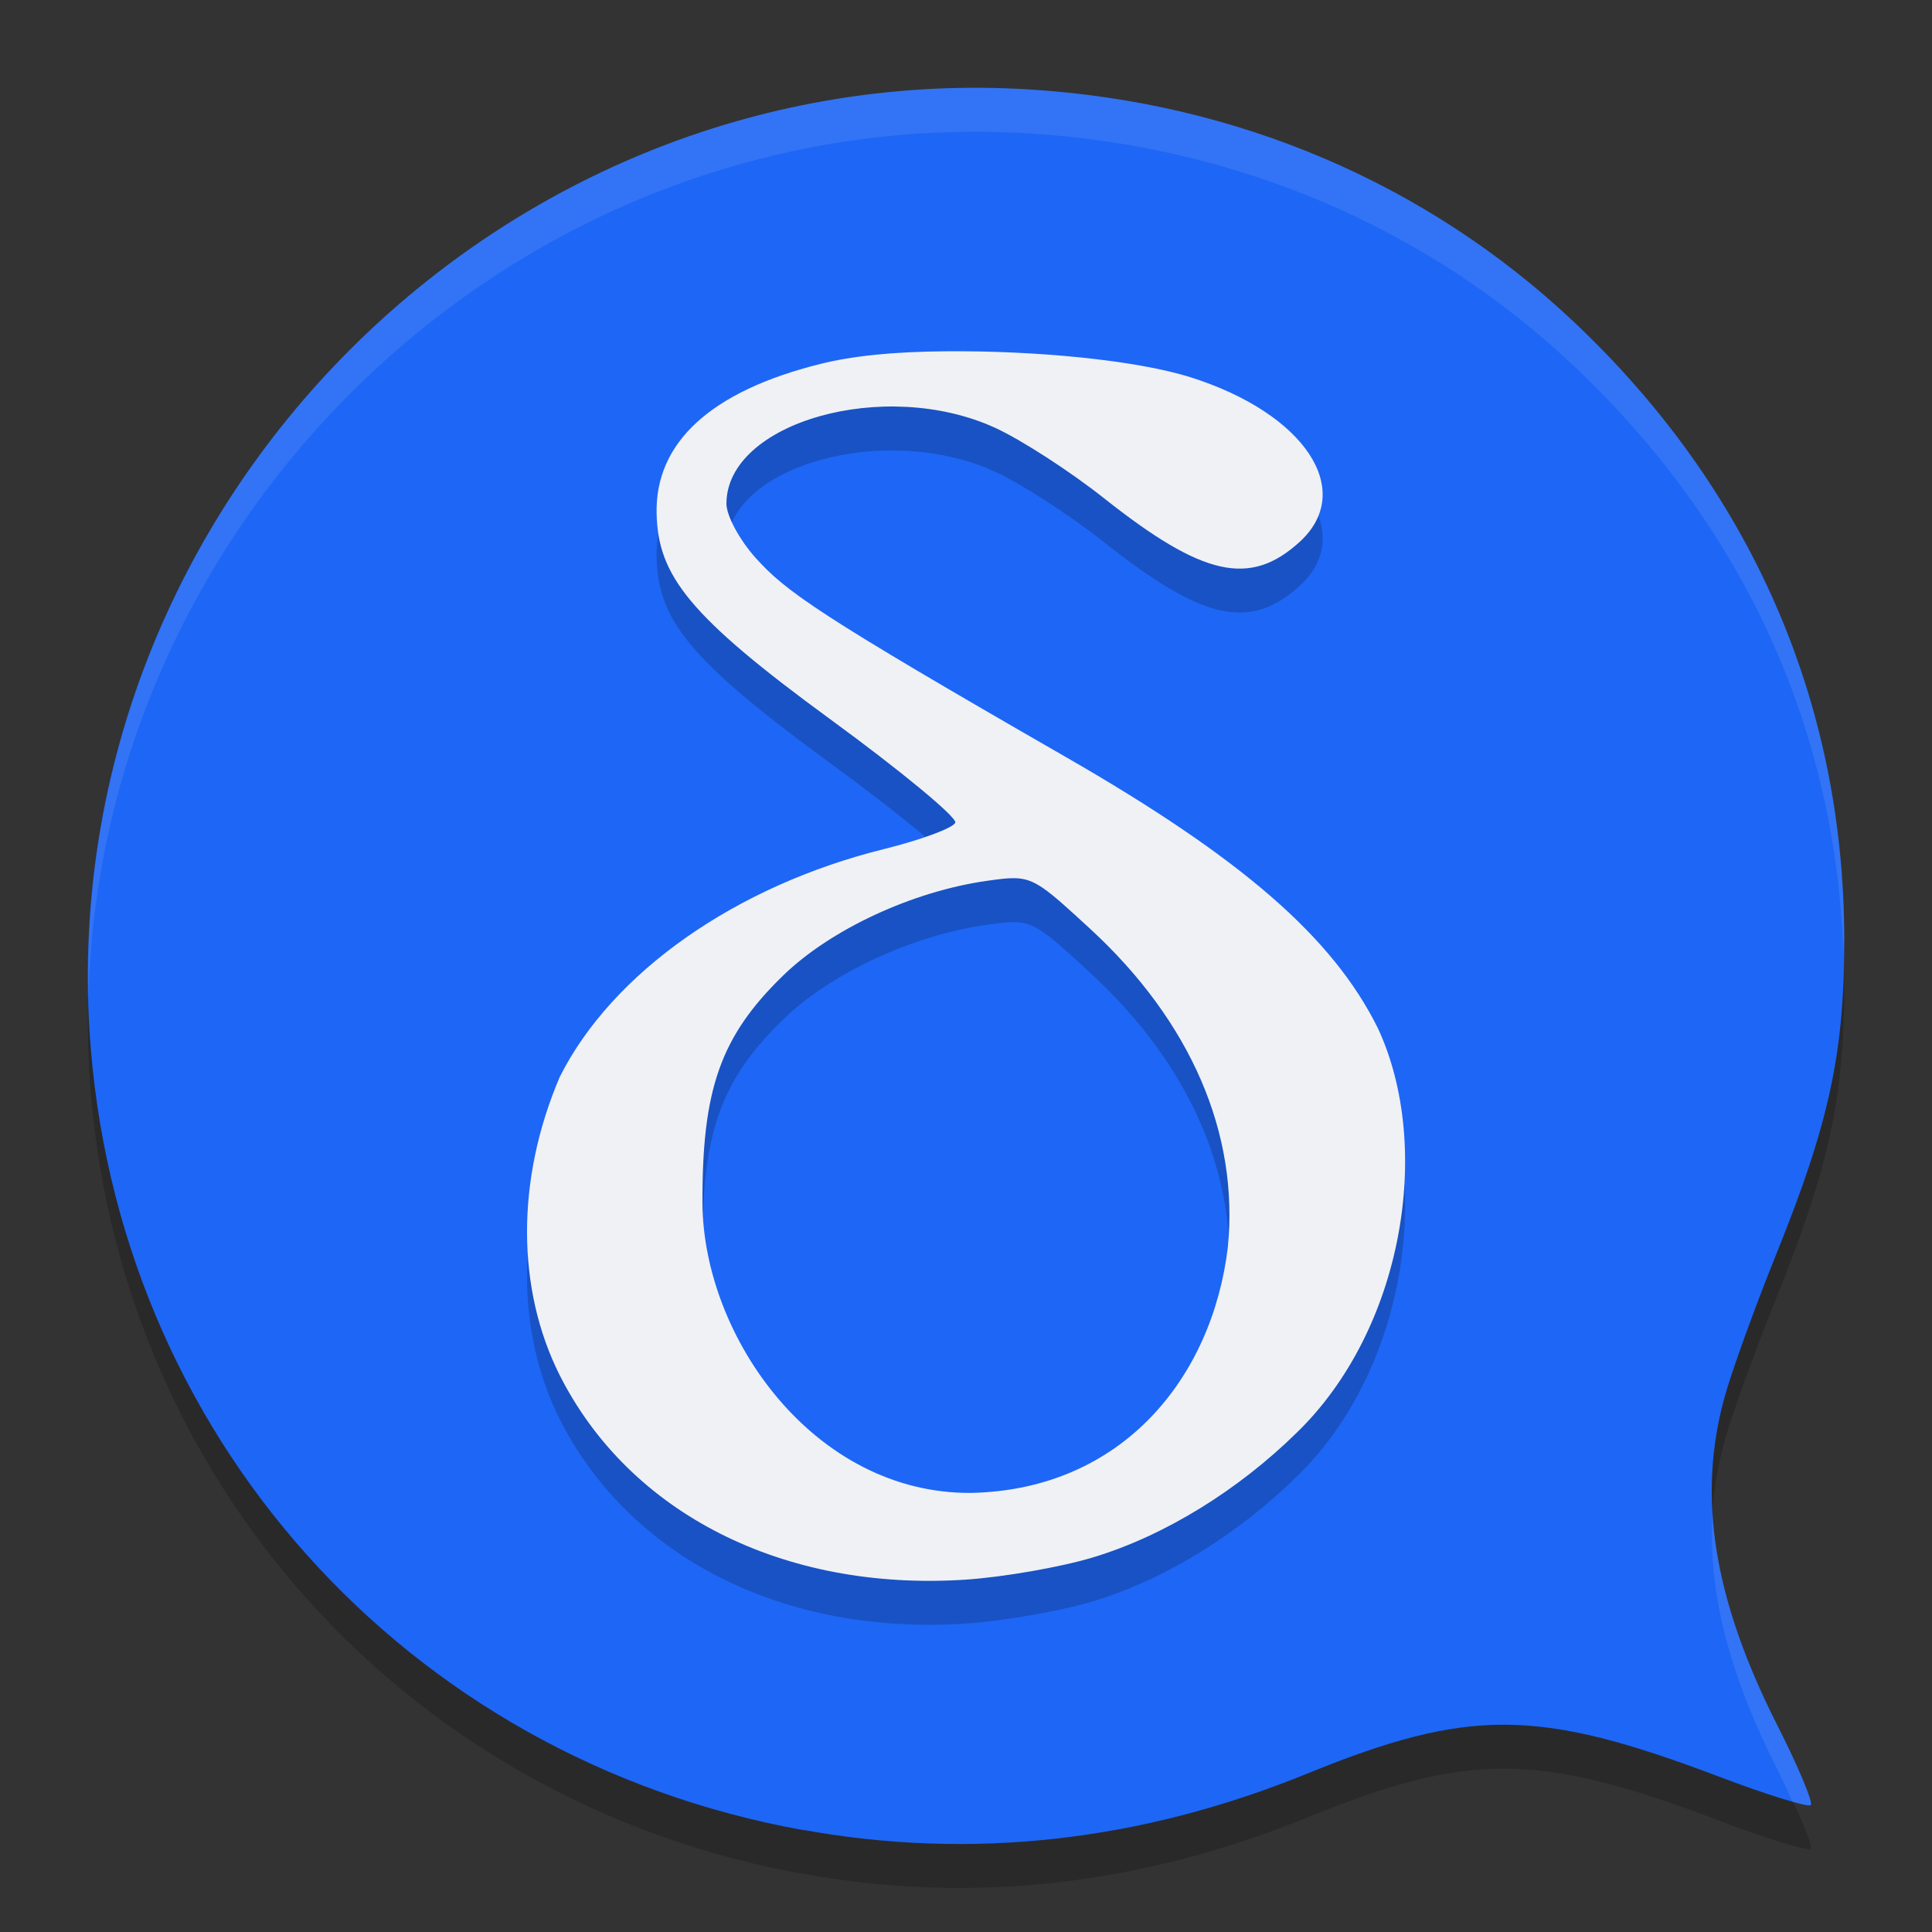 <svg xmlns="http://www.w3.org/2000/svg" width="22" height="22" version="1.1">
 <rect width="100%" height="100%" fill="#333333" stroke="none"/>
 <path style="opacity:0.2" d="M 9.148,21.34 C 4.612,20.523 1.303,16.817 1.019,12.237 0.647,6.226 5.725,1.145 11.732,1.519 c 2.353,0.147 4.514,1.069 6.18,2.637 2.019,1.901 3.083,4.321 3.089,7.027 0.003,1.297 -0.17,2.102 -0.771,3.59 -0.247,0.612 -0.515,1.353 -0.595,1.647 -0.31,1.132 -0.12,2.299 0.609,3.737 0.236,0.465 0.405,0.87 0.376,0.898 -0.029,0.029 -0.502,-0.118 -1.051,-0.326 -2.05,-0.777 -2.842,-0.783 -4.683,-0.033 -1.896,0.773 -3.819,0.988 -5.737,0.642 z"/>
 <path style="fill:#1e66f5" d="M 9.148,20.84 C 4.612,20.023 1.303,16.317 1.019,11.737 0.647,5.726 5.725,0.645 11.732,1.019 c 2.353,0.147 4.514,1.069 6.18,2.637 2.019,1.901 3.083,4.321 3.089,7.027 0.003,1.297 -0.17,2.102 -0.771,3.59 -0.247,0.612 -0.515,1.353 -0.595,1.647 -0.31,1.132 -0.12,2.299 0.609,3.737 0.236,0.465 0.405,0.87 0.376,0.898 -0.029,0.029 -0.502,-0.118 -1.051,-0.326 -2.05,-0.777 -2.842,-0.783 -4.683,-0.033 -1.896,0.773 -3.819,0.988 -5.737,0.642 z"/>
 <path style="opacity:0.2" d="m 10.777,4.5 c -0.607,0.005 -1.068,0.052 -1.439,0.145 -1.243,0.31 -1.88,0.894 -1.861,1.704 0.016,0.704 0.363,1.162 1.981,2.344 0.802,0.586 1.44,1.114 1.42,1.174 -0.02,0.06 -0.387,0.196 -0.814,0.302 -1.689,0.419 -3.092,1.406 -3.689,2.592 -0.503,1.175 -0.492,2.418 -0.004,3.394 0.797,1.582 2.552,2.468 4.619,2.333 0.43,-0.028 1.086,-0.142 1.457,-0.254 0.825,-0.249 1.662,-0.775 2.313,-1.414 1.22,-1.176 1.561,-3.262 0.929,-4.614 C 15.175,11.171 14.141,10.273 12.136,9.12 9.307,7.494 8.949,7.236 8.603,6.851 8.42,6.647 8.272,6.371 8.272,6.236 c 0,-0.925 1.803,-1.443 3.065,-0.862 0.295,0.136 0.851,0.495 1.234,0.799 1.127,0.893 1.664,1.012 2.228,0.498 C 15.44,6.086 14.859,5.208 13.559,4.797 12.932,4.598 11.789,4.492 10.777,4.5 Z m 0.767,6 c 0.241,6e-4 0.37,0.117 0.867,0.574 1.148,1.056 1.701,2.333 1.57,3.633 -0.178,1.475 -1.196,2.755 -2.92,2.793 -1.792,0.015 -3.051,-1.777 -3.062,-3.295 -0.006,-1.3 0.206,-1.903 0.915,-2.593 0.543,-0.529 1.479,-0.964 2.333,-1.083 0.123,-0.017 0.215,-0.03 0.296,-0.029 z"/>
 <path style="fill:#eff1f5" d="m 10.777,4 c -0.607,0.005 -1.068,0.052 -1.439,0.145 -1.243,0.31 -1.88,0.894 -1.861,1.704 0.016,0.704 0.363,1.162 1.981,2.344 0.802,0.586 1.44,1.114 1.42,1.174 -0.02,0.06 -0.387,0.196 -0.814,0.302 -1.689,0.419 -3.092,1.406 -3.689,2.592 -0.503,1.175 -0.492,2.418 -0.004,3.394 0.797,1.582 2.552,2.468 4.619,2.333 0.43,-0.028 1.086,-0.142 1.457,-0.254 0.825,-0.249 1.662,-0.775 2.313,-1.414 1.22,-1.176 1.561,-3.262 0.929,-4.614 C 15.175,10.671 14.141,9.773 12.136,8.62 9.307,6.994 8.949,6.736 8.603,6.351 8.42,6.147 8.272,5.871 8.272,5.736 c 0,-0.925 1.803,-1.443 3.065,-0.862 0.295,0.136 0.851,0.495 1.234,0.799 1.127,0.893 1.664,1.012 2.228,0.498 0.641,-0.585 0.06,-1.463 -1.239,-1.874 -0.627,-0.198 -1.771,-0.305 -2.782,-0.297 z m 0.767,6 c 0.241,6e-4 0.37,0.117 0.867,0.574 1.148,1.056 1.701,2.333 1.57,3.633 -0.178,1.475 -1.196,2.755 -2.92,2.793 -1.792,0.015 -3.051,-1.777 -3.062,-3.295 -0.006,-1.3 0.206,-1.903 0.915,-2.593 0.543,-0.529 1.479,-0.964 2.333,-1.083 0.123,-0.017 0.215,-0.03 0.296,-0.029 z"/>
 <path style="opacity:0.1;fill:#eff1f5" d="M 11.171,1 C 5.535,0.964 0.866,5.705 1.007,11.365 1.148,5.744 6.018,1.163 11.731,1.52 c 2.353,0.147 4.514,1.069 6.18,2.637 1.945,1.831 3.001,4.146 3.081,6.732 0.001,-0.071 0.008,-0.131 0.008,-0.205 C 20.994,7.978 19.93,5.557 17.911,3.656 16.245,2.088 14.085,1.166 11.731,1.02 11.544,1.008 11.357,1.001 11.171,1 Z m 8.329,16.241 c -0.052,0.885 0.188,1.821 0.743,2.916 0.069,0.136 0.114,0.241 0.168,0.359 0.112,0.031 0.197,0.05 0.208,0.039 0.029,-0.029 -0.14,-0.433 -0.376,-0.898 -0.451,-0.891 -0.696,-1.677 -0.743,-2.416 z"/>
</svg>
